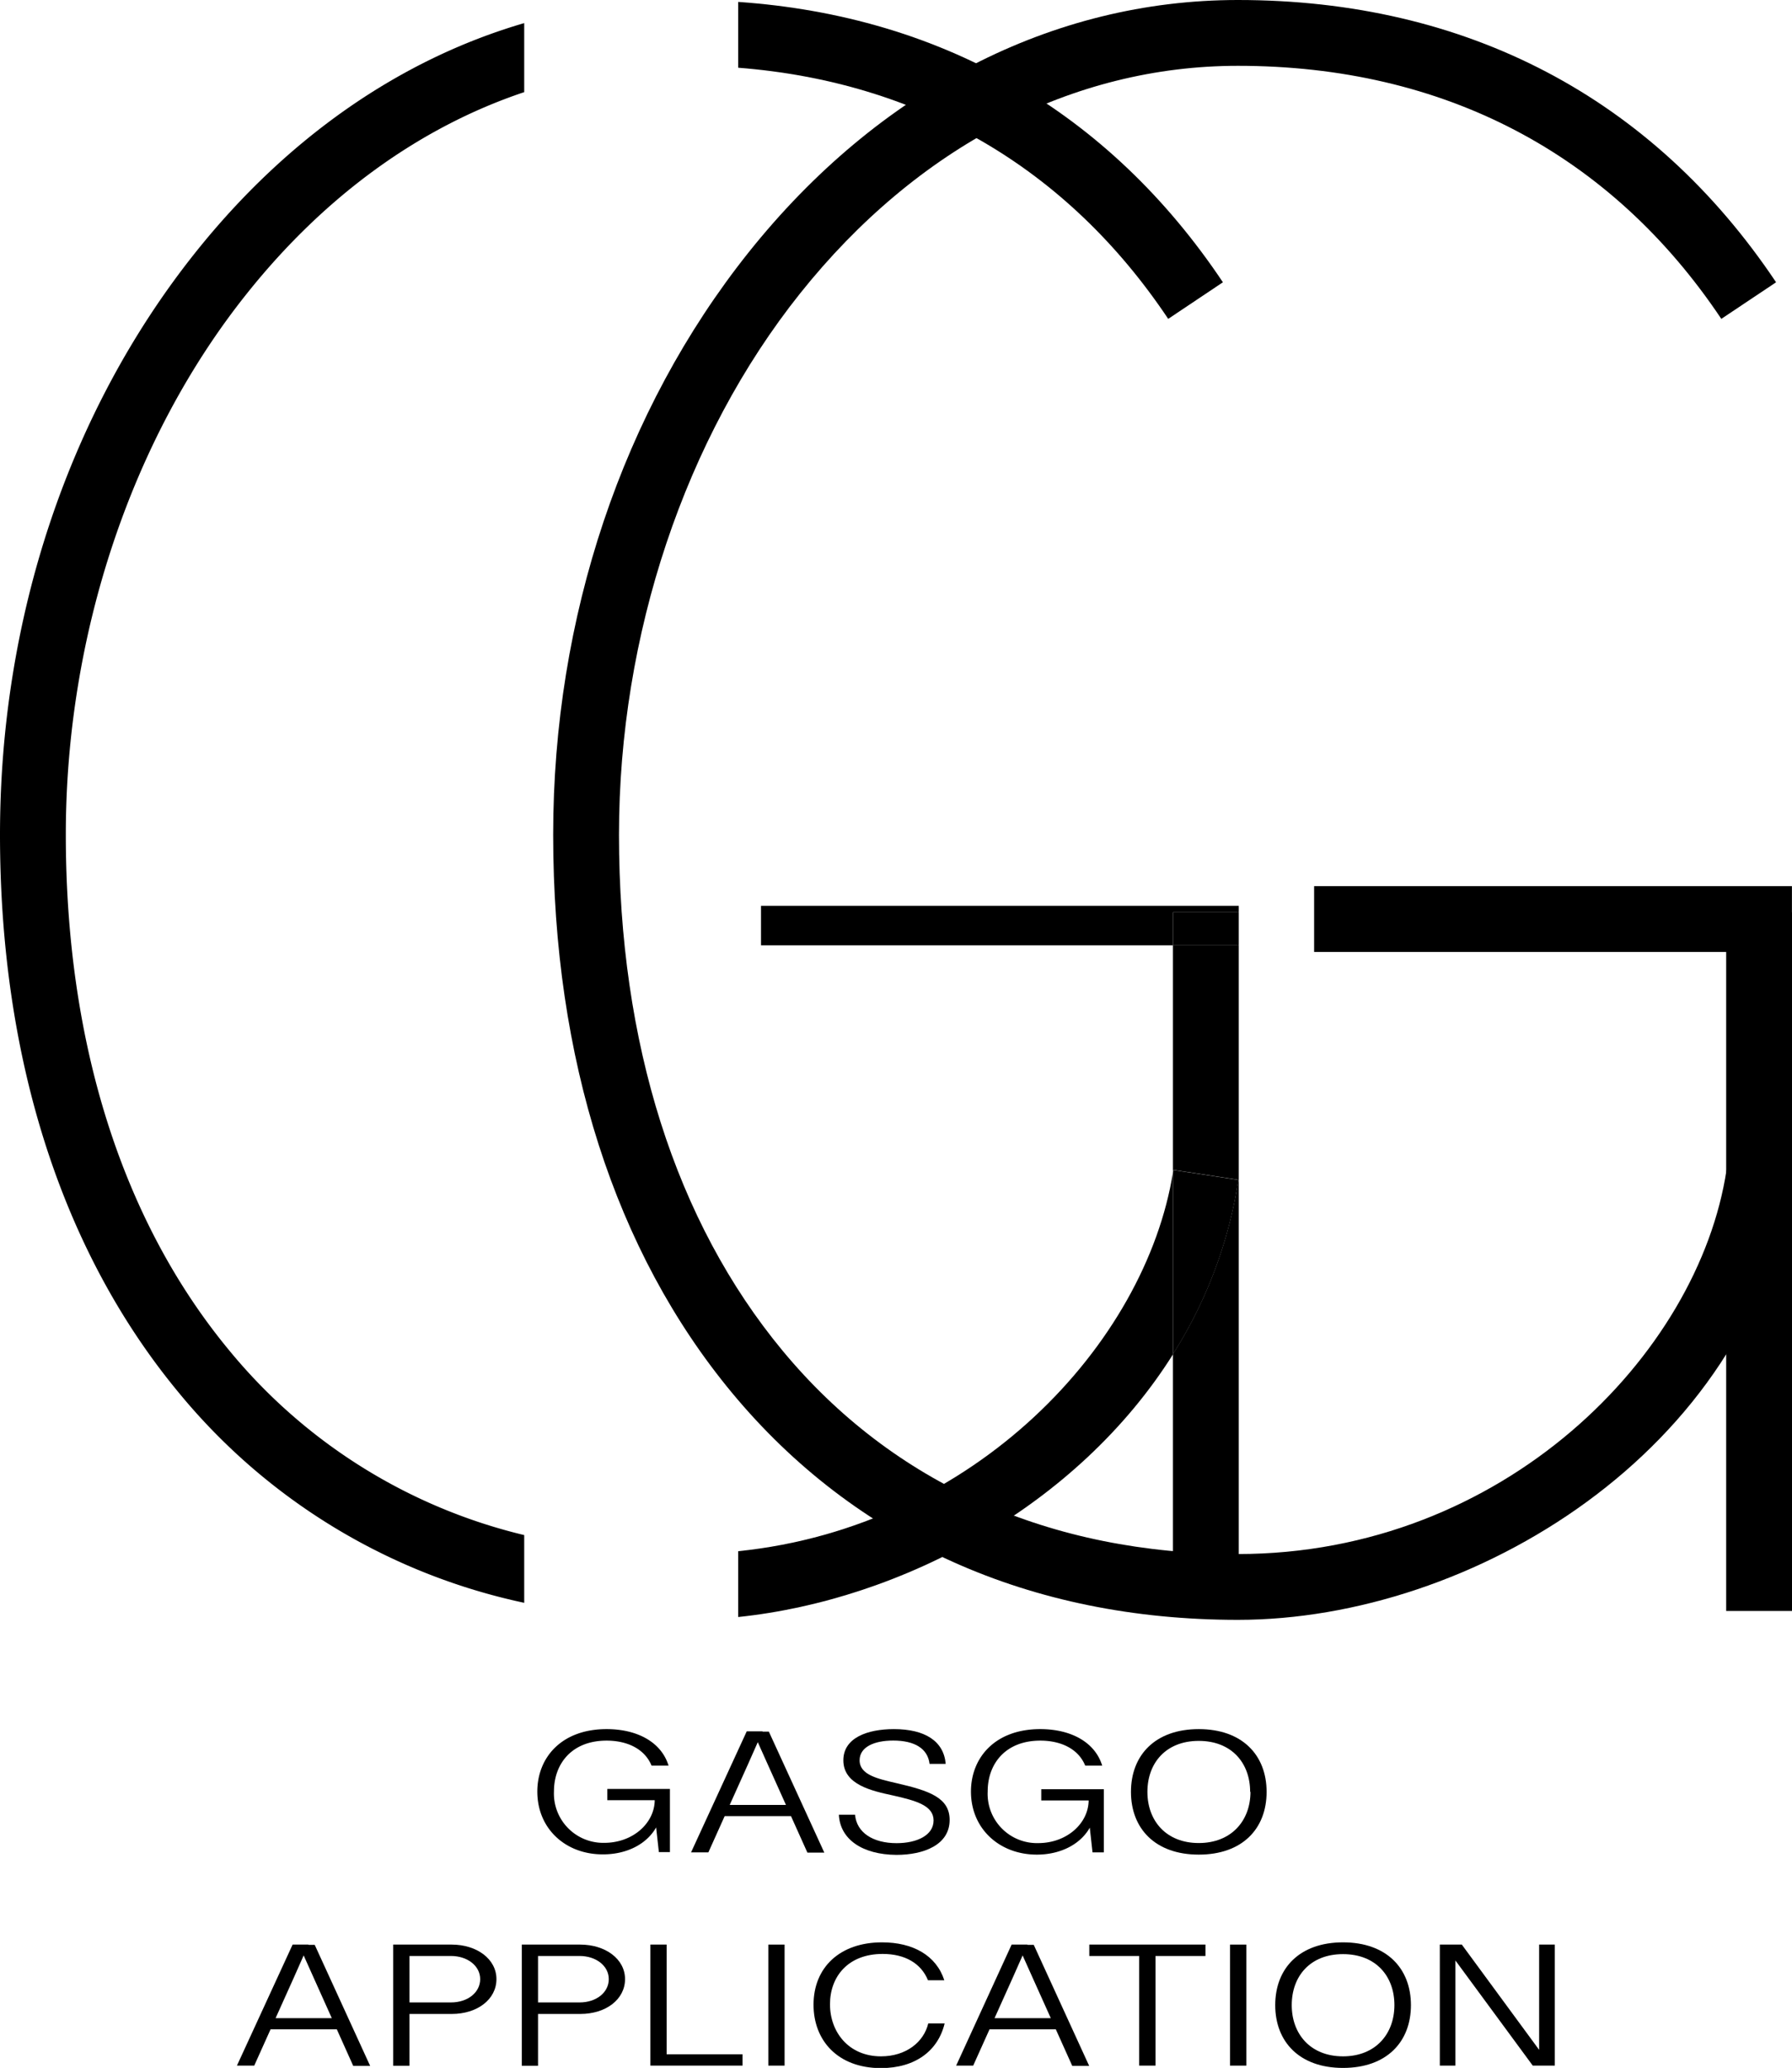 <svg xmlns="http://www.w3.org/2000/svg" viewBox="0 0 272.28 314.2"><g id="Layer_2" data-name="Layer 2"><g id="Layer_1-2" data-name="Layer 1"><path d="M81.64,272.21c0-5.14,3.65-9.49,10.53-9.49,4.68,0,8.33,2,9.41,5.55H99c-1.08-2.62-3.8-3.8-6.83-3.8-5.34,0-8,3.57-8,7.71A7.49,7.49,0,0,0,91.82,280c4.35,0,7.63-3,7.66-6.48h-7.2v-1.71h9.51v9.6h-1.68l-.45-4.06h.2c-1.38,2.74-4.5,4.4-8.22,4.4C86,281.79,81.64,277.91,81.64,272.21Z"/><path d="M113.46,263.06h2.41l-2.24,5.05-6,13.34H105Zm-3.89,11.18h11.19v1.7H109.57Zm7.09-6.14-2.24-5h2.4l8.43,18.39h-2.57Z"/><path d="M127.46,275.73h2.46c.23,2.7,2.7,4.32,6.31,4.32,3.1,0,5.62-1.2,5.62-3.45s-2.61-3-6.18-3.8c-3.13-.68-7.53-1.6-7.53-5.34,0-3.4,3.62-4.74,7.68-4.74,4.74,0,7.58,1.84,7.87,5.28h-2.45c-.28-2.34-2.29-3.54-5.52-3.54-2.94,0-5.11,1-5.11,3,0,2.22,2.75,2.81,5.68,3.49,4.88,1.13,8,2.18,8,5.57,0,3.8-3.94,5.31-8.09,5.31C131,281.79,127.64,279.45,127.46,275.73Z"/><path d="M147.53,272.21c0-5.14,3.65-9.49,10.53-9.49,4.68,0,8.33,2,9.41,5.55h-2.58c-1.07-2.62-3.79-3.8-6.82-3.8-5.34,0-8,3.57-8,7.71a7.49,7.49,0,0,0,7.68,7.86c4.35,0,7.63-3,7.66-6.48h-7.2v-1.71h9.51v9.6H166l-.45-4.06h.2c-1.38,2.74-4.5,4.4-8.22,4.4C151.91,281.79,147.53,277.91,147.53,272.21Z"/><path d="M171.84,272.26c0-5.61,3.71-9.54,10.3-9.54s10.31,3.93,10.31,9.54-3.7,9.53-10.31,9.53S171.84,277.83,171.84,272.26Zm18.11,0c0-4.39-2.82-7.75-7.81-7.75s-7.8,3.36-7.8,7.75,2.85,7.77,7.8,7.77S190,276.65,190,272.24Z"/><path d="M44.46,295.46h2.41l-2.24,5.05-6,13.34H36Zm-3.89,11.18H51.76v1.7H40.57Zm7.09-6.14-2.24-5h2.4l8.42,18.39H53.67Z"/><path d="M59.74,295.46h8.89c3.82,0,6.8,2.19,6.8,5.25S72.55,306,68.63,306H62.22v7.87H59.74Zm8.77,8.79c2.59,0,4.45-1.54,4.45-3.54s-1.91-3.52-4.45-3.52H62.22v7.06Z"/><path d="M79.28,295.46h8.88c3.83,0,6.81,2.19,6.81,5.25S92.09,306,88.16,306H81.75v7.87H79.28Zm8.77,8.79c2.59,0,4.45-1.54,4.45-3.54s-1.91-3.52-4.45-3.52h-6.3v7.06Z"/><path d="M98.82,295.46h2.47v16.67h11.53v1.72h-14Z"/><path d="M116.74,295.46h2.47v18.39h-2.47Z"/><path d="M123.61,304.6c0-5.67,4-9.48,10.41-9.48,4.72,0,8.24,2,9.46,5.76H141c-1.05-2.57-3.49-4-6.89-4-5.24,0-8,3.43-8,7.65s2.84,7.91,7.75,7.91c3.82,0,6.51-2.18,7.18-5h2.49c-1,4.14-4.43,6.79-9.72,6.79C127.25,314.2,123.61,310,123.61,304.6Z"/><path d="M153.71,295.46h2.4l-2.24,5.05-6,13.34h-2.59Zm-3.89,11.18H161v1.7H149.82Zm7.08-6.14-2.24-5h2.41l8.42,18.39h-2.57Z"/><path d="M173.09,297.19h-7.58v-1.73h17.65v1.73h-7.59v16.66h-2.48Z"/><path d="M186.89,295.46h2.48v18.39h-2.48Z"/><path d="M193.76,304.66c0-5.61,3.71-9.54,10.3-9.54s10.32,3.93,10.32,9.54-3.71,9.54-10.32,9.54S193.76,310.23,193.76,304.66Zm18.11,0c0-4.39-2.81-7.75-7.81-7.75s-7.79,3.36-7.79,7.75,2.85,7.78,7.79,7.78S211.87,309.05,211.87,304.64Z"/><path d="M218.77,295.46h3.34L234.26,312h-.4V295.46h2.38v18.39h-3.35l-12.13-16.49h.38v16.49h-2.37Z"/><path d="M188.09,246.12c-31.59,0-58.17-11.94-76.88-34.51-17.77-21.44-27.16-50.76-27.16-84.79,0-33,10.55-64.46,29.7-88.48C133.48,13.62,159.88,0,188.09,0c34.73,0,63,14.83,81.77,42.89l-8.32,5.56C244.73,23.3,219.33,10,188.09,10,163,10,139.36,22.28,121.57,44.58c-17.49,21.93-27.52,51.91-27.52,82.24,0,31.67,8.6,58.78,24.86,78.41,16.75,20.21,40.67,30.89,69.18,30.89,40.34,0,70-30.29,74.24-58.35l9.89,1.51C265.9,220.56,223.63,246.12,188.09,246.12Z"/><rect x="262.28" y="138.62" width="10" height="106.15"/><rect x="199.67" y="134.64" width="72.6" height="10"/><path d="M112.16,235.69v10c25-2.61,51.67-17,66.07-39.92V178.09C174.07,204.14,148.17,232,112.16,235.69Z"/><path d="M177.5,48.45l8.31-5.56C168.54,17.05,143.19,2.44,112.16.29v10C139.69,12.44,162.16,25.51,177.5,48.45Z"/><path d="M34.87,205.23C18.6,185.6,10,158.49,10,126.82c0-30.33,10-60.31,27.53-82.24C49.4,29.7,63.87,19.28,79.65,14V3.51C60.82,9,43.61,20.92,29.71,38.34,10.55,62.36,0,93.78,0,126.82c0,34,9.39,63.35,27.17,84.79a93,93,0,0,0,52.48,31.92V233.24A83,83,0,0,1,34.87,205.23Z"/><path d="M188.22,138.62v5h-10v34.45l.06-.32,9.88,1.51a69.15,69.15,0,0,1-9.94,26.47v39h10V138.62Z"/><path d="M178.29,177.77l-.06.32v27.66a69.15,69.15,0,0,0,9.94-26.47Z"/><polygon points="188.22 138.62 188.22 137.63 115.63 137.63 115.63 143.63 178.23 143.63 178.23 138.62 188.22 138.62"/><rect x="178.23" y="138.62" width="9.99" height="5.01"/></g></g></svg>